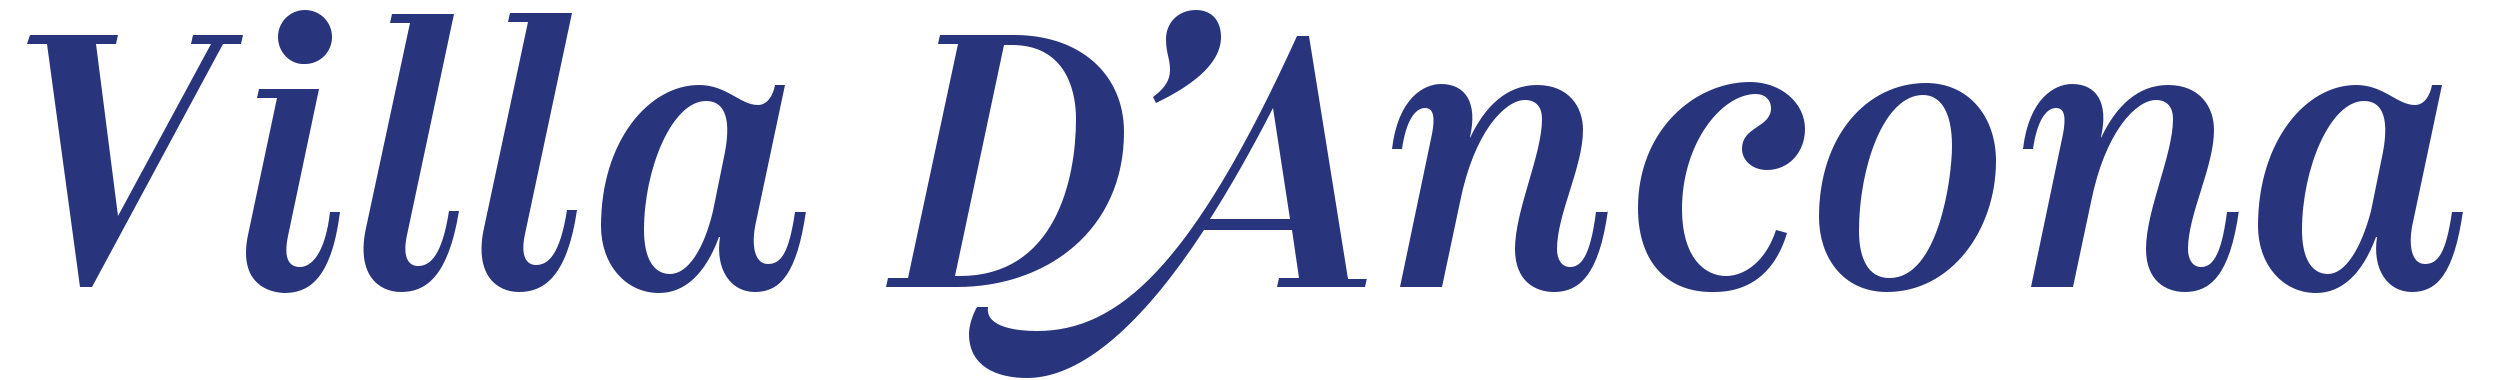 <?xml version="1.0" encoding="utf-8"?>
<svg version="1.1" id="Camada_1" xmlns="http://www.w3.org/2000/svg" xmlns:xlink="http://www.w3.org/1999/xlink" x="0px" y="0px"
	 viewBox="0 0 250 38" style="enable-background:new 0 0 250 38;" xml:space="preserve">
<style type="text/css">
	.st0{fill:#28347B;}
</style>
<g>
	<path class="st0" d="M24.3,3.5l-0.2,0.9h-1.8L9.2,28.7H8L4.7,4.4h-2L3,3.5h8.8l-0.2,0.9h-2l2.2,17.2l9.3-17.2h-2l0.2-0.9H24.3z"/>
	<path class="st0" d="M24.8,23.5l2.9-13.7h-2l0.2-0.9h6l-3.1,14.7c-0.5,2.4,0.2,3.1,1.2,3.1c1,0,2.5-1.1,3-5.5H34
		c-0.9,7.1-3.4,8.1-5.6,8.1C26.2,29.2,23.9,27.8,24.8,23.5z M27.8,3.7c0-1.5,1.2-2.7,2.7-2.7c1.5,0,2.7,1.2,2.7,2.7
		s-1.2,2.7-2.7,2.7C29.1,6.5,27.8,5.3,27.8,3.7z"/>
	<path class="st0" d="M40.1,29.2c-2.3,0-4.5-1.8-3.5-6.4L41,2.3h-2l0.2-0.9h6.2l-4.7,22.1c-0.5,2.3,0.2,3.1,1.1,3.1
		c1.2,0,2.4-1,3.1-5.5h1C44.8,27.8,42.5,29.2,40.1,29.2z"/>
	<path class="st0" d="M51.9,29.2c-2.3,0-4.5-1.8-3.5-6.4l4.4-20.6h-2l0.2-0.9h6.2l-4.7,22.1c-0.5,2.3,0.2,3.1,1.1,3.1
		c1.2,0,2.4-1,3.1-5.5h1C56.7,27.8,54.3,29.2,51.9,29.2z"/>
	<path class="st0" d="M80.6,21.1c-0.9,6.3-2.6,8.1-5.1,8.1c-2.4,0-4-2.2-3.5-5.5h-0.1c-1.4,3.8-3.5,5.6-6,5.6
		c-3.3,0-5.8-2.8-5.8-6.7c0-8.5,4.8-14.1,9.8-14.1h0c2.8,0,4.1,2,5.9,2c0.9,0,1.5-0.9,1.7-2h1l-2.9,13.7c-0.5,2.2-0.2,4.2,1.2,4.2
		c1.3,0,2.1-1.1,2.7-5.2H80.6z M71.3,21.1l1.2-5.9c0.7-3.8-0.3-5.1-1.9-5.1c-3.4,0-6.2,6.8-6.2,12.9c0,2.9,1,4.4,2.6,4.4
		C68.8,27.4,70.4,24.9,71.3,21.1z"/>
	<path class="st0" d="M112.4,13.2c0,9.8-7.7,15.5-16.7,15.5h-7.1l0.2-0.9h2l5-23.4h-2L94,3.5h7.4C108.1,3.5,112.4,7.5,112.4,13.2z
		 M107.6,11.9c0-3.4-1.4-7.4-6.4-7.4h-0.8l-4.9,23.1H96C105.5,27.6,107.6,18,107.6,11.9z"/>
	<path class="st0" d="M117,7c0-1.2-0.4-1.6-0.4-3.1c0-1.6,1.2-2.9,3-2.9c1.6,0,2.5,1.1,2.5,2.7c0,2.9-3.4,5.1-6.5,6.6l-0.3-0.6
		C116.1,9.1,117,8.3,117,7z"/>
	<path class="st0" d="M136.7,27.8l-0.2,0.9h-8.8l0.2-0.9h2l-0.7-4.8h-8.8c-6.2,9.5-12.3,14.8-17.7,14.8c-3.1,0-5.8-1.2-5.8-4.4
		c0-0.9,0.4-2,0.8-2.7h1.1c-0.3,2.1,3.1,2.4,4.9,2.4c8,0,15.4-6.2,26-29.5h1.2l3.9,24.3H136.7z M129,21.9l-1.7-11.1
		c-2.1,4.1-4.2,7.8-6.3,11.1H129z"/>
	<path class="st0" d="M160.8,21c-0.9,6.7-3,8.2-5.4,8.2c-1.9,0-3.9-1.1-3.9-4.3c0-3.9,2.7-9.4,2.7-13c0-1.2-0.6-1.9-1.7-1.9
		c-2,0-5.1,3.2-6.5,10.2l-1.8,8.5h-4.2l3.2-15.3c0.3-1.6,0.2-2.6-0.7-2.6c-1,0-1.9,1.3-2.3,4.1h-1c0.6-5.1,3.2-6.5,4.9-6.5
		c2.4,0,3.7,1.8,2.9,5.3v0.1c1.5-3.2,3.7-5.3,6.7-5.3c3.2,0,4.6,2.2,4.6,4.5c0,3.7-2.6,8.4-2.6,11.9c0,1.1,0.5,1.8,1.3,1.8
		c1,0,2-0.8,2.6-5.5H160.8z"/>
	<path class="st0" d="M163.8,20.8c0-7.7,5.6-12.6,11.2-12.6c3.1,0,5.5,2.1,5.5,4.7c0,2.3-1.6,4.1-3.8,4.1c-1.5,0-2.5-1-2.5-2.1
		c0-2.3,2.9-2.1,2.9-4.1c0-0.8-0.6-1.4-1.5-1.4c-3.5,0-7.4,5-7.4,11.5c0,4.9,2.3,6.7,4.4,6.7c1.9,0,4-1.5,5-4.6l1.1,0.3
		c-0.7,2.4-2.5,5.9-7.3,5.9C166.9,29.3,163.8,26.4,163.8,20.8z"/>
	<path class="st0" d="M181.9,21.7c0-8,4.7-13.4,10.7-13.4c4.3,0,7,3.4,7,7.8c0,6.9-4.5,13.1-10.9,13.1
		C184.2,29.2,181.9,25.6,181.9,21.7z M195.2,14.6c0-3.5-1.2-5.1-2.9-5.1c-3.9,0-6.4,7.2-6.4,13.6c0,2.7,0.9,4.7,3,4.7
		C193.8,27.9,195.2,17.9,195.2,14.6z"/>
	<path class="st0" d="M223.9,21c-0.9,6.7-3,8.2-5.4,8.2c-1.9,0-3.9-1.1-3.9-4.3c0-3.9,2.7-9.4,2.7-13c0-1.2-0.6-1.9-1.7-1.9
		c-2,0-5.1,3.2-6.5,10.2l-1.8,8.5h-4.2l3.2-15.3c0.3-1.6,0.2-2.6-0.7-2.6c-1,0-1.9,1.3-2.3,4.1h-1c0.6-5.1,3.2-6.5,4.9-6.5
		c2.4,0,3.7,1.8,2.9,5.3v0.1c1.5-3.2,3.7-5.3,6.7-5.3c3.2,0,4.6,2.2,4.6,4.5c0,3.7-2.6,8.4-2.6,11.9c0,1.1,0.5,1.8,1.3,1.8
		c1,0,2-0.8,2.6-5.5H223.9z"/>
	<path class="st0" d="M246.3,21.1c-0.9,6.3-2.6,8.1-5.1,8.1c-2.4,0-4-2.2-3.5-5.5h-0.1c-1.4,3.8-3.5,5.6-6,5.6
		c-3.3,0-5.8-2.8-5.8-6.7c0-8.5,4.8-14.1,9.8-14.1h0c2.8,0,4.1,2,5.9,2c0.9,0,1.5-0.9,1.7-2h1l-2.9,13.7c-0.5,2.2-0.2,4.2,1.2,4.2
		c1.3,0,2.1-1.1,2.7-5.2H246.3z M237.1,21.1l1.2-5.9c0.7-3.8-0.3-5.1-1.9-5.1c-3.4,0-6.2,6.8-6.2,12.9c0,2.9,1,4.4,2.6,4.4
		C234.5,27.4,236.1,24.9,237.1,21.1z"/>
</g>
</svg>
